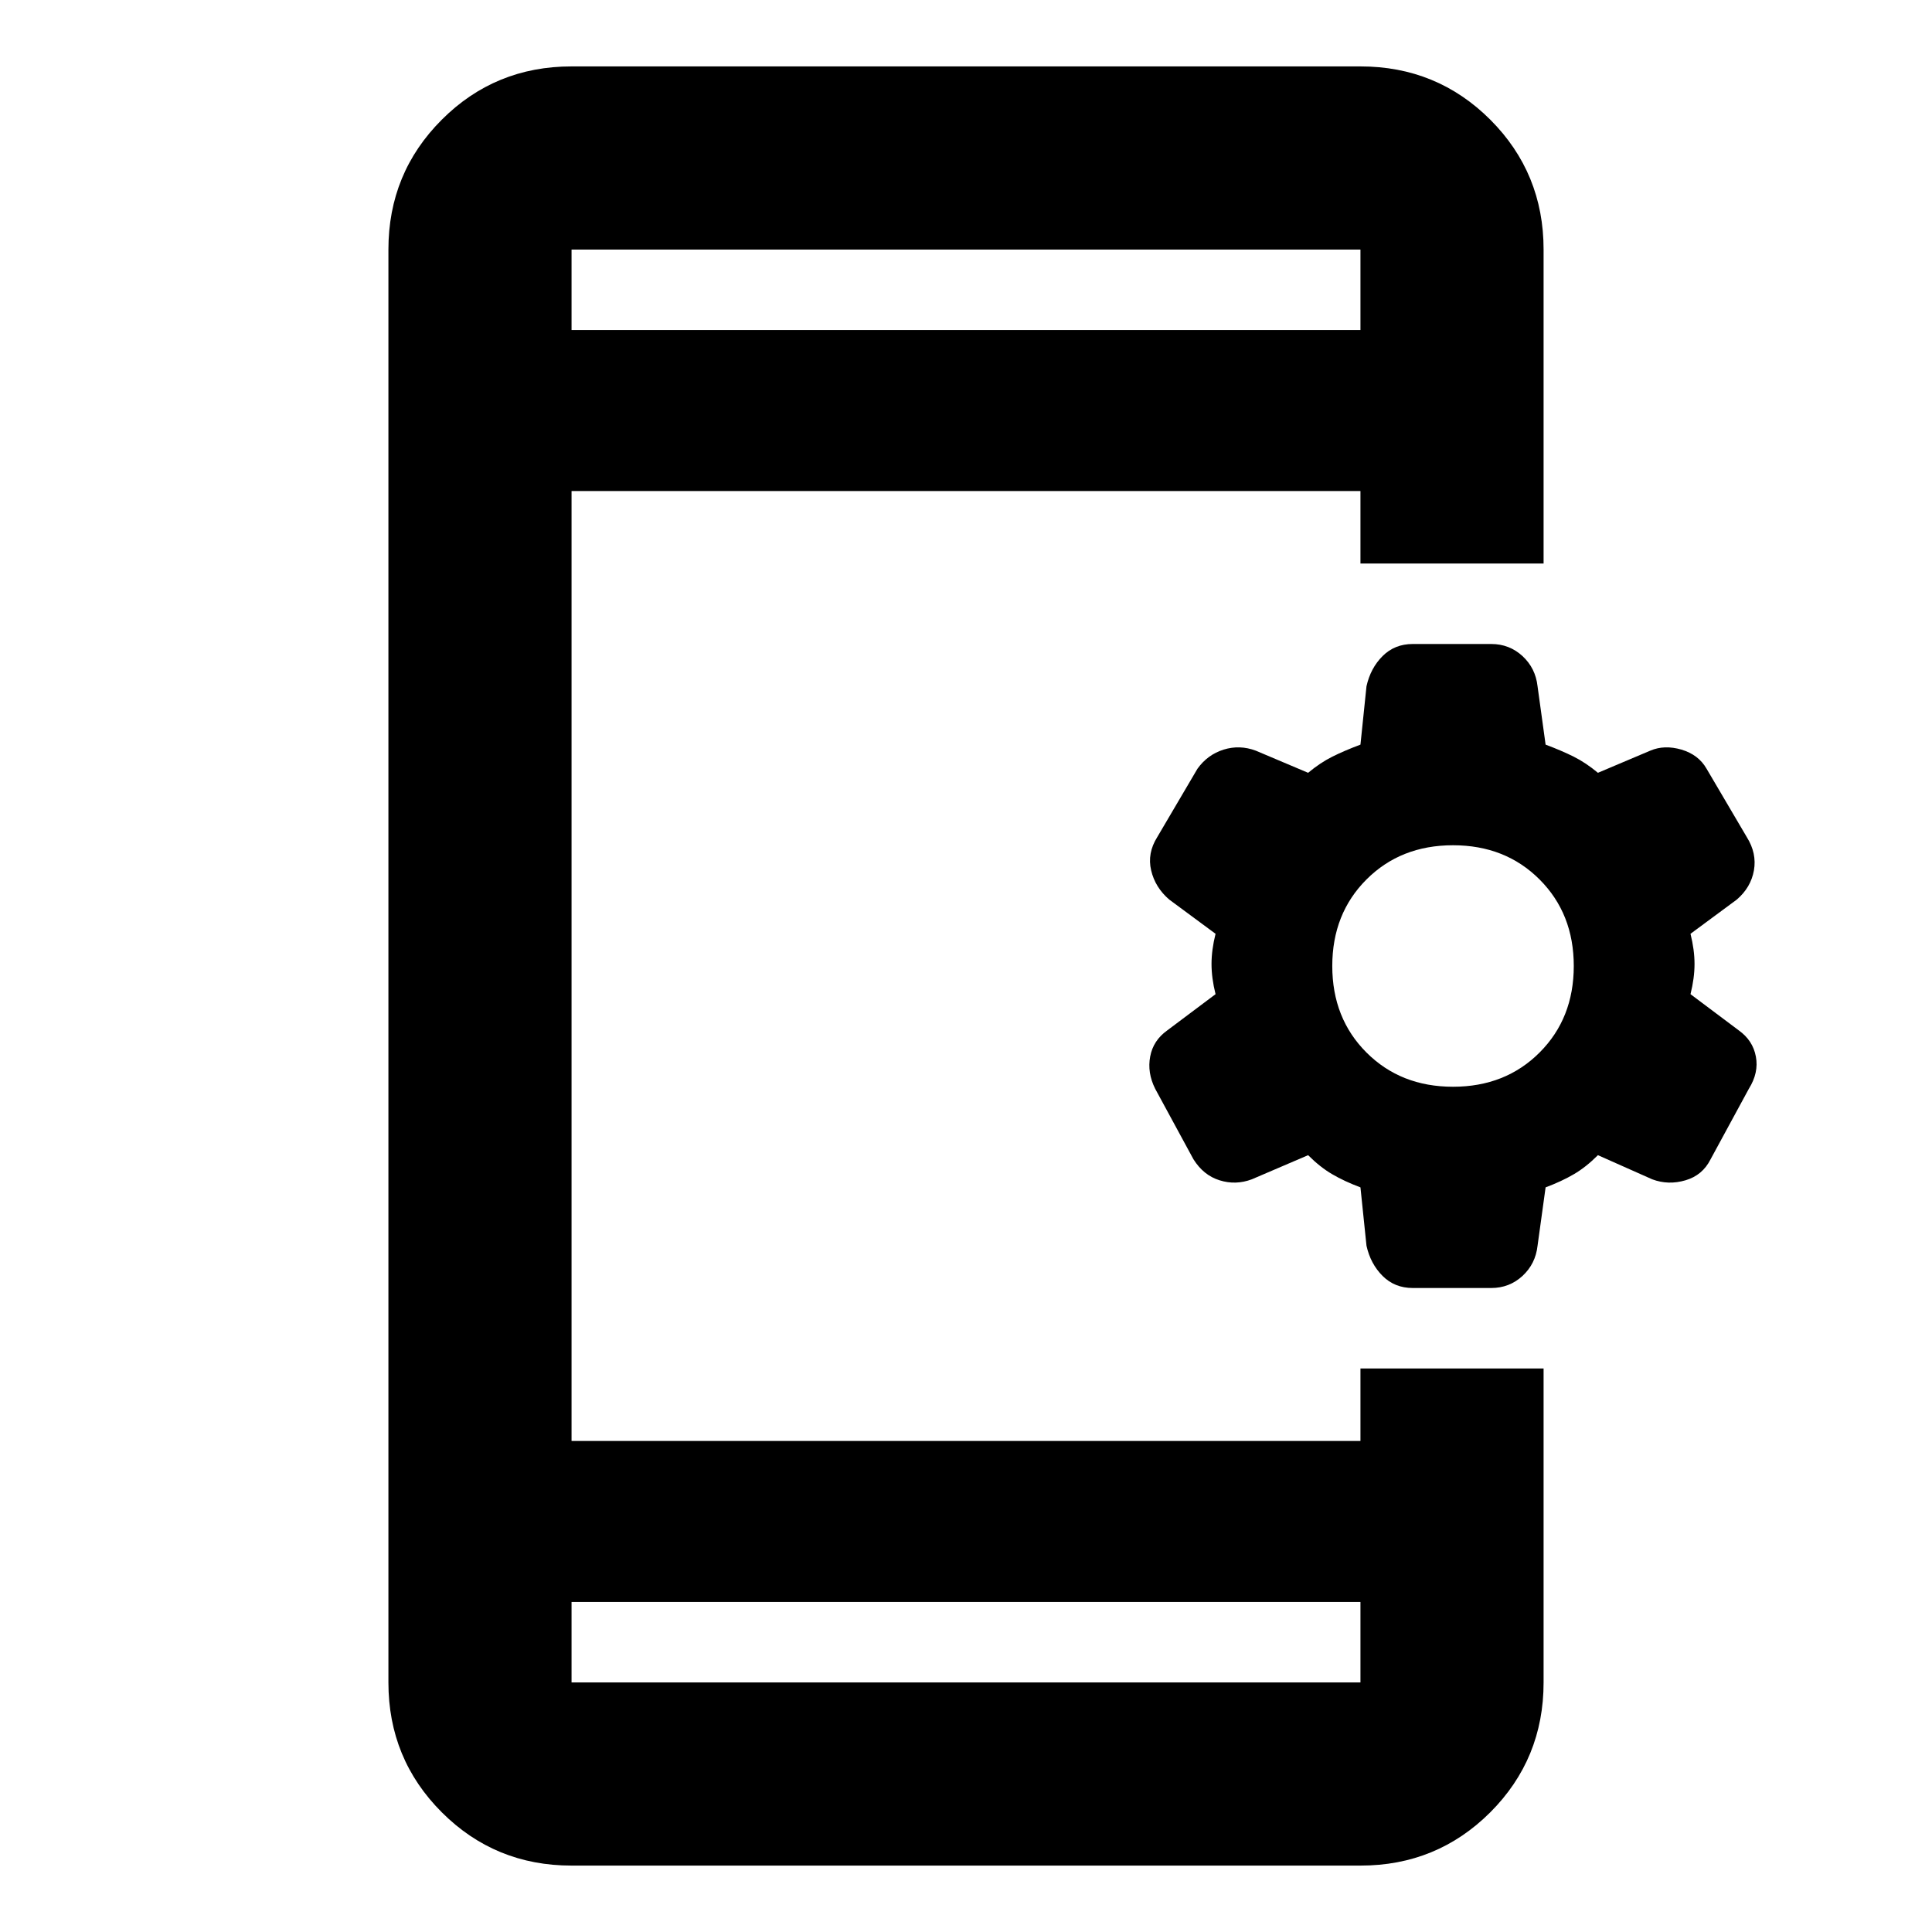 <svg xmlns="http://www.w3.org/2000/svg" height="24" width="24"><path d="M7.1 19.9V20.9Q7.1 20.9 7.1 20.9Q7.1 20.9 7.1 20.9H16.9Q16.9 20.9 16.9 20.9Q16.9 20.9 16.9 20.9V19.9ZM7.1 4.1H16.9V3.1Q16.9 3.1 16.9 3.1Q16.9 3.1 16.9 3.1H7.1Q7.1 3.1 7.1 3.1Q7.1 3.1 7.1 3.1ZM7.1 23.175Q6.15 23.175 5.488 22.513Q4.825 21.85 4.825 20.9V3.1Q4.825 2.15 5.488 1.487Q6.15 0.825 7.1 0.825H16.9Q17.85 0.825 18.513 1.487Q19.175 2.15 19.175 3.1V7H16.9V6.1H7.1V17.9H16.9V17H19.175V20.9Q19.175 21.85 18.513 22.513Q17.85 23.175 16.9 23.175ZM17.55 16Q17.325 16 17.175 15.85Q17.025 15.7 16.975 15.475L16.9 14.75Q16.7 14.675 16.55 14.587Q16.4 14.5 16.25 14.35L15.55 14.65Q15.35 14.725 15.15 14.662Q14.95 14.6 14.825 14.4L14.35 13.525Q14.25 13.325 14.288 13.125Q14.325 12.925 14.5 12.8L15.1 12.35Q15.05 12.15 15.05 11.975Q15.05 11.8 15.1 11.6L14.525 11.175Q14.35 11.025 14.3 10.812Q14.25 10.6 14.375 10.4L14.875 9.55Q15 9.375 15.2 9.312Q15.4 9.25 15.6 9.325L16.25 9.6Q16.4 9.475 16.55 9.4Q16.7 9.325 16.9 9.25L16.975 8.525Q17.025 8.3 17.175 8.15Q17.325 8 17.55 8H18.525Q18.75 8 18.913 8.15Q19.075 8.3 19.1 8.525L19.2 9.25Q19.4 9.325 19.55 9.4Q19.7 9.475 19.85 9.6L20.5 9.325Q20.675 9.25 20.888 9.312Q21.1 9.375 21.2 9.55L21.7 10.4Q21.825 10.6 21.788 10.812Q21.75 11.025 21.575 11.175L21 11.6Q21.05 11.8 21.05 11.975Q21.05 12.15 21 12.35L21.6 12.8Q21.775 12.925 21.812 13.125Q21.85 13.325 21.725 13.525L21.25 14.4Q21.15 14.6 20.938 14.662Q20.725 14.725 20.525 14.65L19.85 14.35Q19.7 14.5 19.55 14.587Q19.4 14.675 19.2 14.75L19.1 15.475Q19.075 15.7 18.913 15.85Q18.75 16 18.525 16ZM18.05 13.5Q18.7 13.5 19.125 13.075Q19.55 12.65 19.55 12Q19.55 11.35 19.125 10.925Q18.7 10.5 18.05 10.5Q17.4 10.5 16.975 10.925Q16.55 11.35 16.55 12Q16.55 12.65 16.975 13.075Q17.4 13.5 18.05 13.5ZM7.1 4.1V3.1Q7.1 3.1 7.1 3.1Q7.1 3.1 7.1 3.1Q7.1 3.1 7.1 3.1Q7.1 3.1 7.1 3.1V4.1ZM7.1 19.9V20.9Q7.1 20.9 7.1 20.9Q7.1 20.9 7.1 20.9Q7.1 20.9 7.1 20.9Q7.1 20.9 7.1 20.9Z"/></svg>